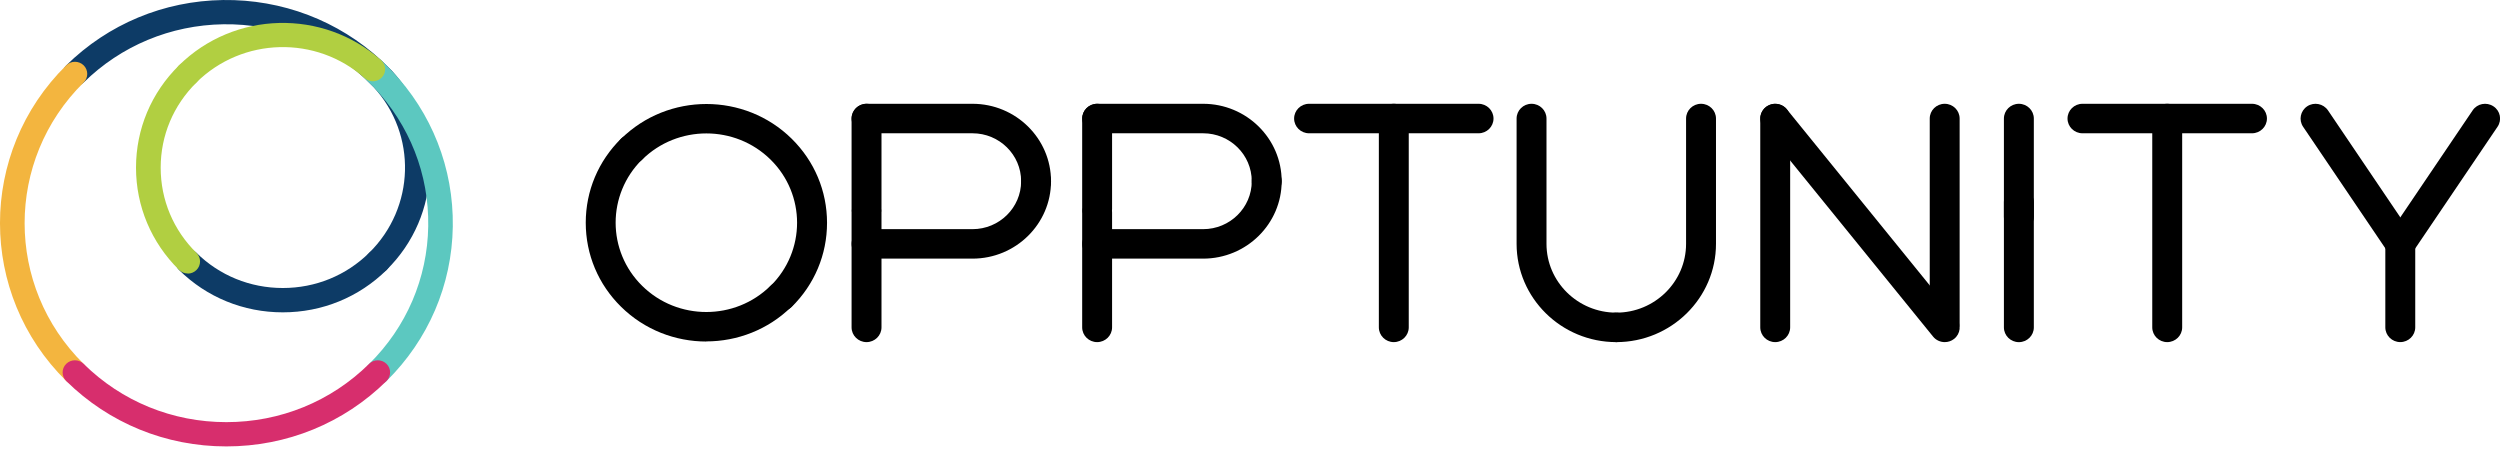 <svg width="124" height="23" viewBox="0 0 124 23" fill="none" xmlns="http://www.w3.org/2000/svg">
<g clip-path="url(#clip0_3201_49463)">
<path d="M18.742 13.567C18.586 13.567 18.431 13.506 18.312 13.389C18.074 13.154 18.074 12.772 18.312 12.538C20.592 10.29 20.69 6.686 18.538 4.327L18.07 3.867C16.169 2.113 13.69 1.168 11.08 1.204C8.463 1.244 6.003 2.269 4.15 4.093C3.912 4.327 3.524 4.327 3.286 4.093C3.048 3.858 3.048 3.476 3.286 3.241C5.365 1.195 8.125 0.043 11.061 0.001C13.986 -0.038 16.779 1.021 18.913 2.995C18.919 2.998 18.922 3.004 18.928 3.007L19.414 3.485C19.414 3.485 19.429 3.5 19.435 3.506C22.036 6.343 21.92 10.681 19.176 13.386C19.057 13.503 18.901 13.563 18.745 13.563L18.742 13.567Z" fill="#0D3B66"/>
<path d="M3.719 19.077C3.563 19.077 3.407 19.017 3.288 18.9C-1.096 14.583 -1.096 7.558 3.285 3.24C3.523 3.006 3.911 3.006 4.149 3.24C4.387 3.475 4.387 3.857 4.149 4.092C0.245 7.94 0.245 14.201 4.149 18.049C4.387 18.283 4.387 18.665 4.149 18.9C4.03 19.017 3.874 19.077 3.719 19.077Z" fill="#F3B53F"/>
<path d="M14.025 15.492C12.08 15.492 10.252 14.746 8.878 13.389C8.64 13.154 8.64 12.772 8.878 12.537C9.116 12.303 9.504 12.303 9.742 12.537C10.886 13.665 12.407 14.285 14.028 14.285C15.649 14.285 17.169 13.665 18.314 12.537C18.552 12.303 18.94 12.303 19.178 12.537C19.416 12.772 19.416 13.154 19.178 13.389C17.804 14.743 15.976 15.492 14.031 15.492H14.025Z" fill="#0D3B66"/>
<path d="M9.31 13.565C9.155 13.565 8.999 13.505 8.88 13.387C7.506 12.033 6.746 10.231 6.746 8.315C6.746 6.398 7.503 4.596 8.88 3.242C9.118 3.008 9.506 3.008 9.744 3.242C9.982 3.477 9.982 3.859 9.744 4.094C8.599 5.222 7.97 6.72 7.97 8.318C7.97 9.915 8.599 11.414 9.744 12.542C9.982 12.777 9.982 13.159 9.744 13.393C9.625 13.511 9.469 13.571 9.313 13.571L9.31 13.565Z" fill="#B1CF41"/>
<path d="M18.74 19.078C18.584 19.078 18.429 19.017 18.31 18.9C18.072 18.666 18.072 18.283 18.31 18.049C20.16 16.226 21.201 13.801 21.24 11.219C21.28 8.65 20.319 6.204 18.539 4.33L18.059 3.857C17.821 3.623 17.821 3.241 18.059 3.006C18.298 2.771 18.685 2.771 18.923 3.006L19.409 3.484C19.409 3.484 19.418 3.493 19.421 3.499C21.424 5.602 22.501 8.349 22.459 11.237C22.416 14.132 21.247 16.851 19.171 18.9C19.052 19.017 18.896 19.078 18.74 19.078Z" fill="#5CC8C0"/>
<path d="M9.308 4.27C9.153 4.27 8.997 4.21 8.878 4.093C8.64 3.858 8.64 3.476 8.878 3.241C11.622 0.537 16.024 0.425 18.903 2.986C19.153 3.208 19.172 3.59 18.946 3.834C18.72 4.081 18.335 4.099 18.085 3.876C15.692 1.743 12.025 1.836 9.742 4.09C9.623 4.207 9.467 4.267 9.311 4.267L9.308 4.27Z" fill="#B1CF41"/>
<path d="M11.227 22.142C8.226 22.142 5.406 20.989 3.284 18.898C3.046 18.664 3.046 18.282 3.284 18.047C3.522 17.812 3.91 17.812 4.148 18.047C6.041 19.912 8.553 20.938 11.227 20.938C13.902 20.938 16.417 19.912 18.307 18.047C18.545 17.812 18.933 17.812 19.171 18.047C19.409 18.282 19.409 18.664 19.171 18.898C17.049 20.989 14.228 22.142 11.227 22.142Z" fill="#D72E6D"/>
<path d="M38.743 15.429C38.554 15.429 38.365 15.357 38.218 15.216C37.928 14.93 37.928 14.467 38.218 14.184C39.974 12.454 39.974 9.641 38.218 7.914C36.463 6.187 33.612 6.184 31.856 7.914C31.566 8.2 31.096 8.2 30.809 7.914C30.519 7.628 30.519 7.165 30.809 6.882C33.142 4.584 36.936 4.584 39.269 6.882C40.398 7.995 41.021 9.475 41.021 11.052C41.021 12.628 40.398 14.109 39.269 15.222C39.125 15.363 38.933 15.435 38.743 15.435V15.429Z" fill="black"/>
<path d="M54.418 16.969C54.008 16.969 53.676 16.641 53.676 16.238V10.54C53.676 10.136 54.008 9.809 54.418 9.809C54.827 9.809 55.159 10.136 55.159 10.54V16.238C55.159 16.641 54.827 16.969 54.418 16.969Z" fill="black"/>
<path d="M59.675 12.828H54.422C54.012 12.828 53.68 12.5 53.68 12.097C53.68 11.694 54.012 11.366 54.422 11.366H59.675C61.006 11.366 62.087 10.301 62.087 8.989C62.087 8.586 62.42 8.258 62.829 8.258C63.238 8.258 63.571 8.586 63.571 8.989C63.571 11.104 61.824 12.828 59.675 12.828Z" fill="black"/>
<path d="M69.132 16.969C68.723 16.969 68.391 16.641 68.391 16.238V5.88C68.391 5.476 68.723 5.148 69.132 5.148C69.541 5.148 69.874 5.476 69.874 5.88V16.238C69.874 16.641 69.541 16.969 69.132 16.969Z" fill="black"/>
<path d="M107.494 16.969C107.085 16.969 106.752 16.641 106.752 16.238V5.88C106.752 5.476 107.085 5.148 107.494 5.148C107.903 5.148 108.236 5.476 108.236 5.88V16.238C108.236 16.641 107.903 16.969 107.494 16.969Z" fill="black"/>
<path d="M80.168 16.969C77.442 16.969 75.223 14.782 75.223 12.095V5.88C75.223 5.476 75.555 5.148 75.965 5.148C76.374 5.148 76.706 5.476 76.706 5.88V12.095C76.706 13.976 78.26 15.507 80.168 15.507C80.577 15.507 80.91 15.835 80.91 16.238C80.91 16.641 80.577 16.969 80.168 16.969Z" fill="black"/>
<path d="M88.05 16.969C87.641 16.969 87.309 16.641 87.309 16.238V5.88C87.309 5.476 87.641 5.148 88.05 5.148C88.46 5.148 88.792 5.476 88.792 5.88V16.238C88.792 16.641 88.46 16.969 88.05 16.969Z" fill="black"/>
<path d="M96.457 16.752C96.048 16.752 95.715 16.424 95.715 16.021V5.88C95.715 5.476 96.048 5.148 96.457 5.148C96.866 5.148 97.198 5.476 97.198 5.88V16.021C97.198 16.424 96.866 16.752 96.457 16.752Z" fill="black"/>
<path d="M96.461 16.969C96.244 16.969 96.027 16.876 95.881 16.695L87.473 6.337C87.217 6.021 87.269 5.561 87.589 5.311C87.907 5.058 88.377 5.109 88.63 5.425L97.038 15.784C97.294 16.1 97.242 16.56 96.922 16.81C96.784 16.918 96.622 16.969 96.458 16.969H96.461Z" fill="black"/>
<path d="M100.136 16.971C99.727 16.971 99.394 16.643 99.394 16.24V10.024C99.394 9.621 99.727 9.293 100.136 9.293C100.545 9.293 100.878 9.621 100.878 10.024V16.24C100.878 16.643 100.545 16.971 100.136 16.971Z" fill="black"/>
<path d="M119.054 16.968C118.645 16.968 118.312 16.64 118.312 16.237V12.094C118.312 11.691 118.645 11.363 119.054 11.363C119.463 11.363 119.796 11.691 119.796 12.094V16.237C119.796 16.64 119.463 16.968 119.054 16.968Z" fill="black"/>
<path d="M119.054 12.827C118.914 12.827 118.77 12.788 118.645 12.704C118.303 12.481 118.212 12.027 118.441 11.69L122.644 5.474C122.87 5.137 123.331 5.047 123.673 5.273C124.015 5.495 124.107 5.95 123.878 6.287L119.674 12.502C119.531 12.713 119.296 12.827 119.057 12.827H119.054Z" fill="black"/>
<path d="M35.036 16.94C33.504 16.94 31.971 16.365 30.805 15.216C29.675 14.103 29.053 12.623 29.053 11.046C29.053 9.47 29.675 7.99 30.805 6.876C31.095 6.591 31.565 6.591 31.852 6.876C32.139 7.162 32.142 7.626 31.852 7.908C30.097 9.638 30.097 12.451 31.852 14.178C33.607 15.908 36.459 15.908 38.214 14.178C38.504 13.892 38.974 13.892 39.261 14.178C39.551 14.464 39.551 14.927 39.261 15.21C38.095 16.359 36.562 16.934 35.03 16.934L35.036 16.94Z" fill="black"/>
<path d="M54.418 11.087C54.008 11.087 53.676 10.759 53.676 10.356V5.88C53.676 5.476 54.008 5.148 54.418 5.148C54.827 5.148 55.159 5.476 55.159 5.88V10.356C55.159 10.759 54.827 11.087 54.418 11.087Z" fill="black"/>
<path d="M62.829 9.718C62.42 9.718 62.087 9.39 62.087 8.987C62.087 7.676 61.006 6.611 59.675 6.611H54.422C54.012 6.611 53.68 6.283 53.68 5.88C53.68 5.476 54.012 5.148 54.422 5.148H59.675C61.821 5.148 63.571 6.869 63.571 8.987C63.571 9.39 63.238 9.718 62.829 9.718Z" fill="black"/>
<path d="M42.98 16.969C42.571 16.969 42.238 16.641 42.238 16.238V10.54C42.238 10.136 42.571 9.809 42.98 9.809C43.389 9.809 43.722 10.136 43.722 10.54V16.238C43.722 16.641 43.389 16.969 42.98 16.969Z" fill="black"/>
<path d="M48.236 12.828H42.982C42.573 12.828 42.24 12.5 42.24 12.097C42.24 11.694 42.573 11.366 42.982 11.366H48.236C49.567 11.366 50.648 10.301 50.648 8.989C50.648 8.586 50.98 8.258 51.389 8.258C51.798 8.258 52.131 8.586 52.131 8.989C52.131 11.104 50.385 12.828 48.236 12.828Z" fill="black"/>
<path d="M42.98 11.087C42.571 11.087 42.238 10.759 42.238 10.356V5.88C42.238 5.476 42.571 5.148 42.98 5.148C43.389 5.148 43.722 5.476 43.722 5.88V10.356C43.722 10.759 43.389 11.087 42.98 11.087Z" fill="black"/>
<path d="M51.389 9.718C50.98 9.718 50.648 9.39 50.648 8.987C50.648 7.676 49.567 6.611 48.236 6.611H42.982C42.573 6.611 42.24 6.283 42.24 5.88C42.24 5.476 42.573 5.148 42.982 5.148H48.236C50.382 5.148 52.131 6.869 52.131 8.987C52.131 9.39 51.798 9.718 51.389 9.718Z" fill="black"/>
<path d="M73.337 6.611H64.929C64.52 6.611 64.188 6.283 64.188 5.88C64.188 5.476 64.52 5.148 64.929 5.148H73.337C73.746 5.148 74.078 5.476 74.078 5.88C74.078 6.283 73.746 6.611 73.337 6.611Z" fill="black"/>
<path d="M80.168 16.969C79.758 16.969 79.426 16.641 79.426 16.238C79.426 15.835 79.758 15.507 80.168 15.507C82.076 15.507 83.629 13.976 83.629 12.095V5.88C83.629 5.476 83.962 5.148 84.371 5.148C84.78 5.148 85.113 5.476 85.113 5.88V12.095C85.113 14.782 82.894 16.969 80.168 16.969Z" fill="black"/>
<path d="M100.136 11.484C99.727 11.484 99.394 11.156 99.394 10.753V5.88C99.394 5.476 99.727 5.148 100.136 5.148C100.545 5.148 100.878 5.476 100.878 5.88V10.753C100.878 11.156 100.545 11.484 100.136 11.484Z" fill="black"/>
<path d="M111.698 6.611H103.291C102.882 6.611 102.549 6.283 102.549 5.88C102.549 5.476 102.882 5.148 103.291 5.148H111.698C112.107 5.148 112.44 5.476 112.44 5.88C112.44 6.283 112.107 6.611 111.698 6.611Z" fill="black"/>
<path d="M119.054 12.826C118.812 12.826 118.58 12.712 118.437 12.501L114.233 6.286C114.007 5.949 114.099 5.498 114.438 5.272C114.78 5.046 115.238 5.14 115.467 5.473L119.67 11.689C119.896 12.026 119.805 12.477 119.466 12.703C119.341 12.787 119.197 12.826 119.057 12.826H119.054Z" fill="black"/>
</g>
<defs>
<clipPath id="clip0_3201_49463">
<rect width="124" height="22.143" fill="white"/>
</clipPath>
</defs>
</svg>
